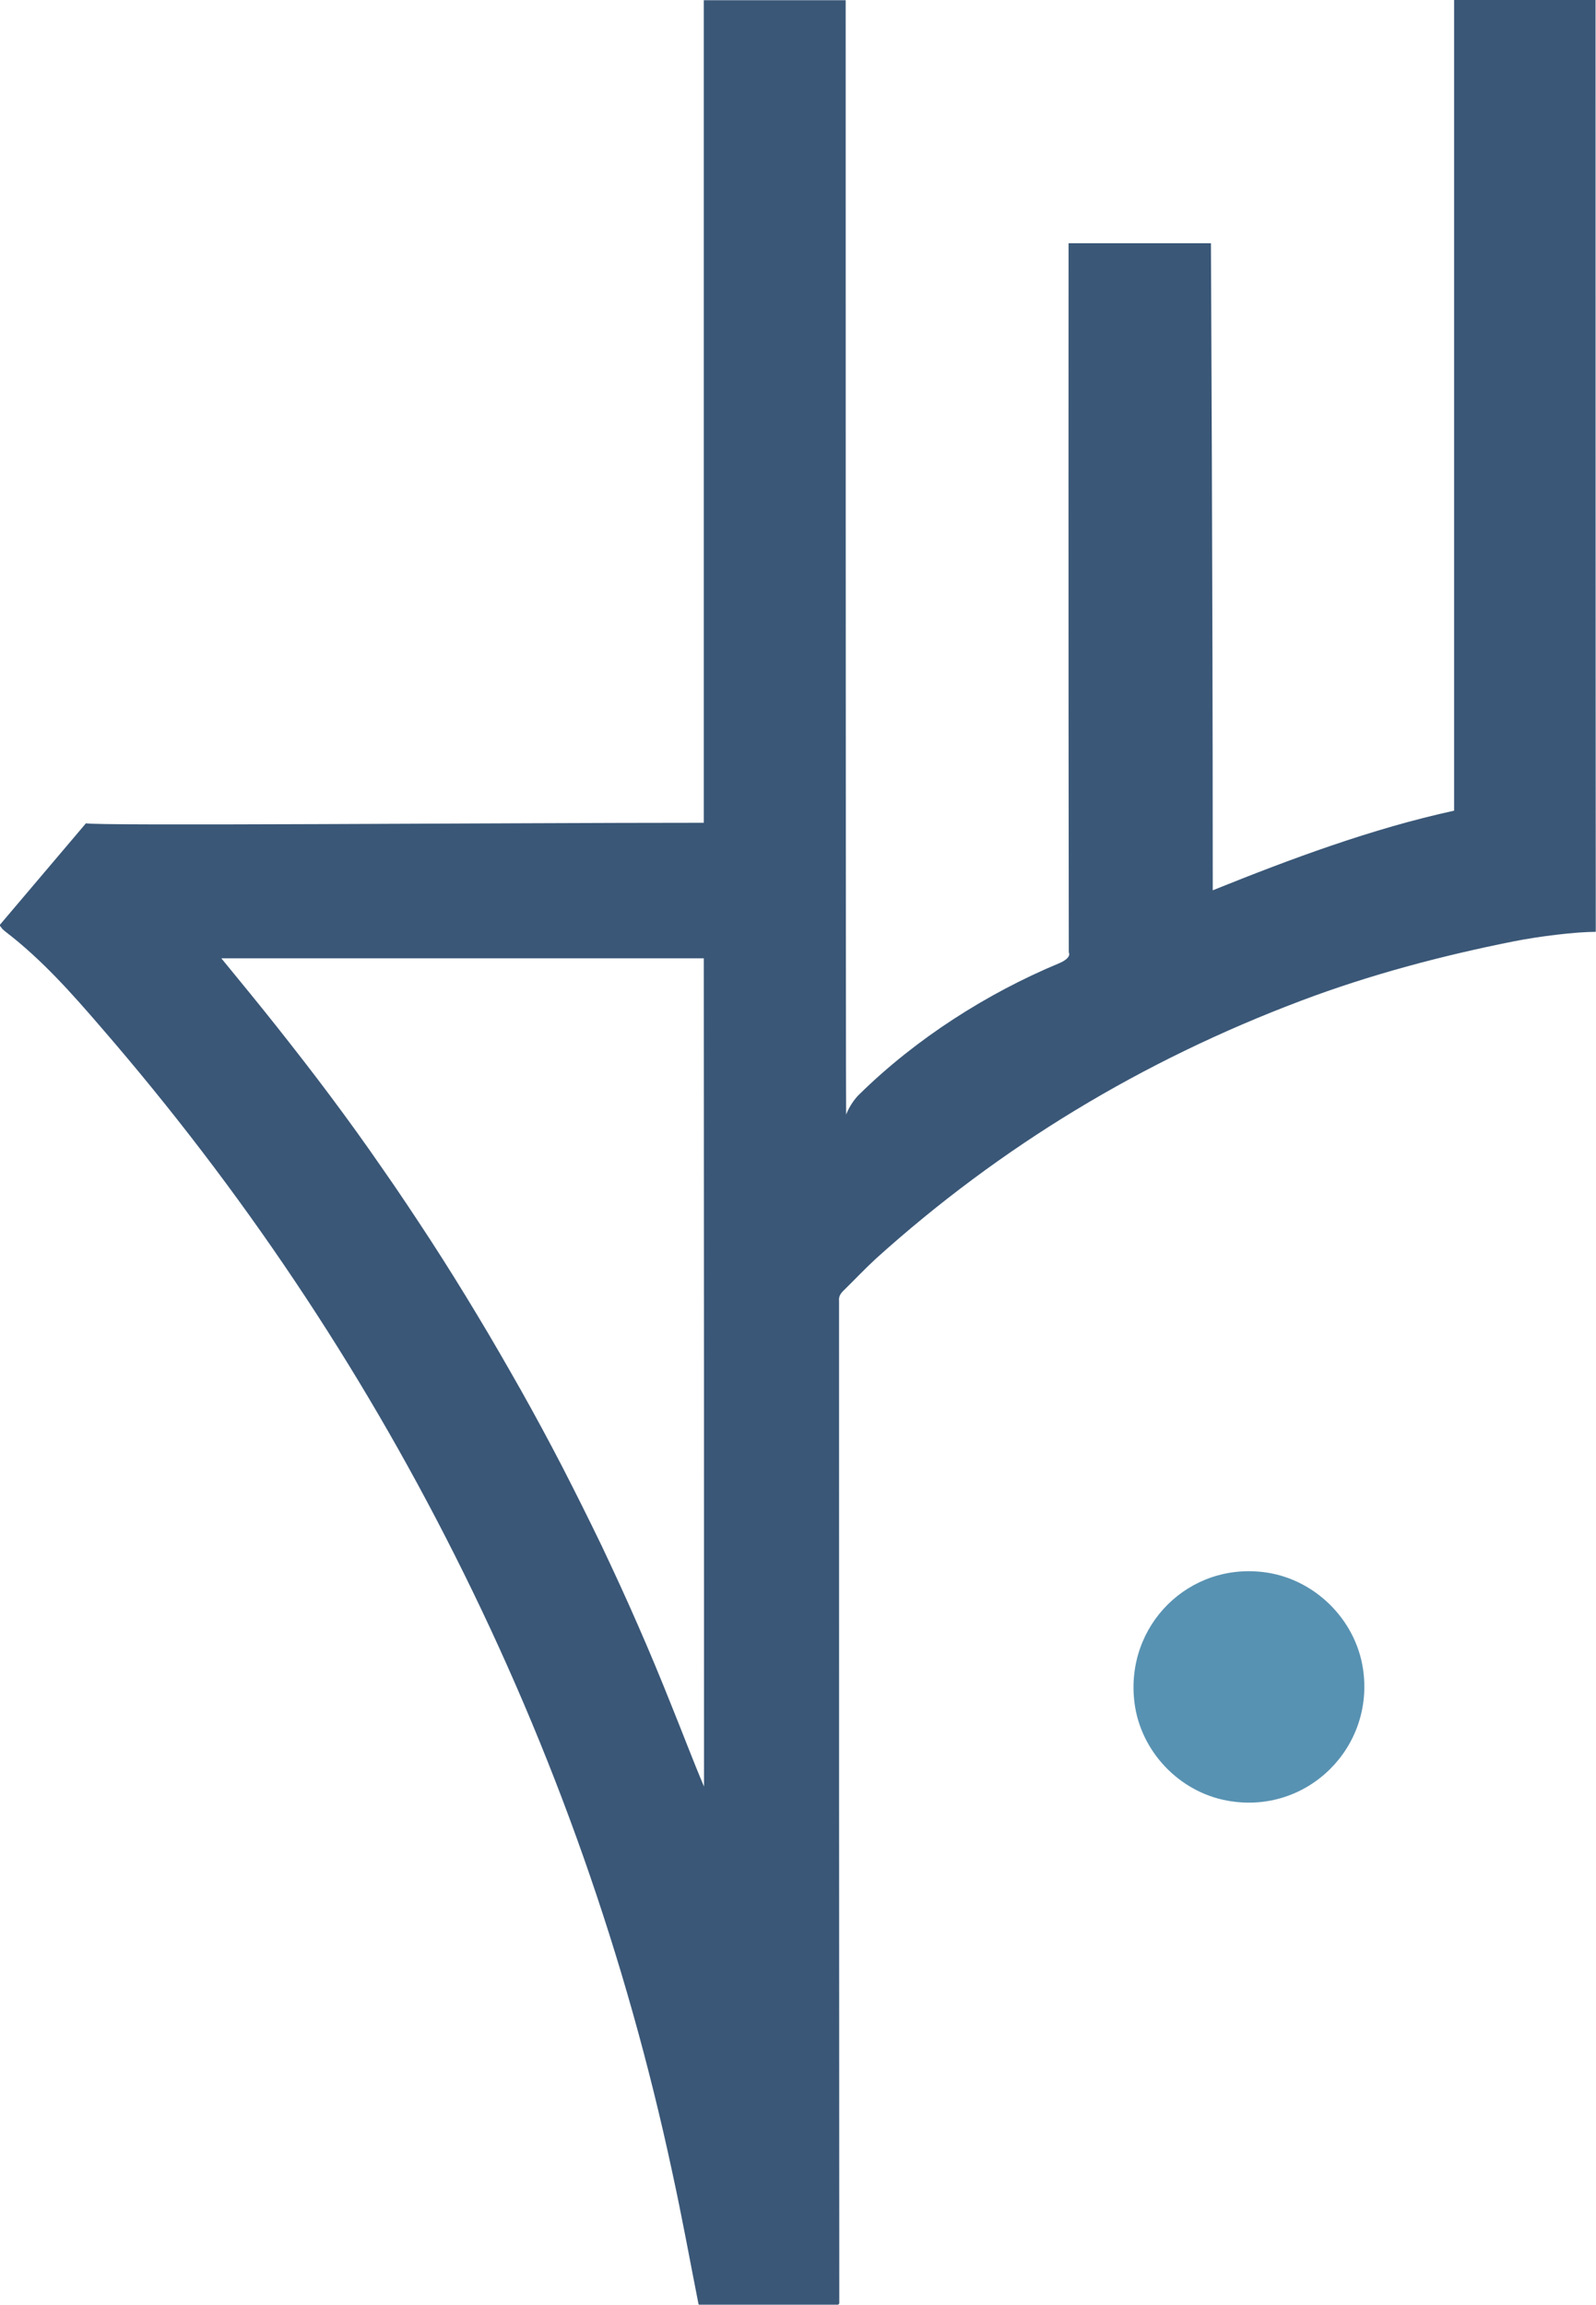 <?xml version="1.0" encoding="UTF-8"?>
<svg id="Calque_2" data-name="Calque 2" xmlns="http://www.w3.org/2000/svg" viewBox="0 0 69.96 101.01">
  <defs>
    <style>
      .cls-1 {
        fill: #3a5777;
      }

      .cls-1, .cls-2 {
        stroke-width: 0px;
      }

      .cls-2 {
        fill: #5892b2;
      }
    </style>
  </defs>
  <g id="Calque_1-2" data-name="Calque 1">
    <g>
      <path class="cls-1" d="M53.08,10.66s.08,14.93.08,27.8c0,.16,0,.33,0,.56,3.42-1.38,7-2.71,10.58-3.49V0s6.2,0,6.2,0c0,0,0,28.63.01,40.84-.89,0-2.51.2-3.61.42-3.16.63-6.29,1.46-9.31,2.6-6.97,2.63-13.18,6.39-18.62,11.29-.5.46-.97.96-1.45,1.43-.13.13-.2.26-.18.44,0,.11,0,.23,0,.35,0,14.53,0,29.06.01,43.59l-.05.05h-6.09s-.02-.01-.03-.02c-.38-1.93-.73-3.86-1.15-5.78-2.02-9.43-5.2-18.45-9.54-27.06-4.2-8.34-9.36-16.03-15.47-23.09-1.3-1.51-2.62-3-4.21-4.22-.05-.04-.1-.08-.15-.13-.03-.04-.06-.08-.12-.16,1.26-1.49,2.53-2.98,3.79-4.47.17.13,18.21-.02,27.08-.02V.01c2,0,4.24,0,6.22,0,0,.2,0,48.72.02,48.84,0,0,.18-.5.57-.88,2.51-2.47,5.64-4.45,8.76-5.75.59-.25.43-.48.43-.48-.02-13.76-.01-31.08-.01-31.08h6.22ZM9.71,42.01c.85,1.04,1.66,2.02,2.45,3.02.79,1,1.57,2,2.33,3.02.77,1.03,1.52,2.07,2.25,3.13.73,1.04,1.43,2.1,2.13,3.17.7,1.08,1.38,2.17,2.04,3.27.66,1.09,1.29,2.19,1.92,3.3.63,1.12,1.24,2.25,1.83,3.39.58,1.13,1.15,2.27,1.7,3.41.55,1.16,1.09,2.33,1.6,3.5.51,1.16,1,2.34,1.47,3.52.48,1.18.93,2.38,1.43,3.56,0-12.09,0-24.19-.01-36.3H9.71Z"/>
      <path class="cls-2" d="M59.74,73.1c-.34-2.13-2.09-3.86-4.22-4.18-3.38-.5-6.22,2.31-5.79,5.71.27,2.13,1.96,3.91,4.08,4.29,3.48.63,6.48-2.34,5.93-5.82Z"/>
    </g>
  </g>
</svg>